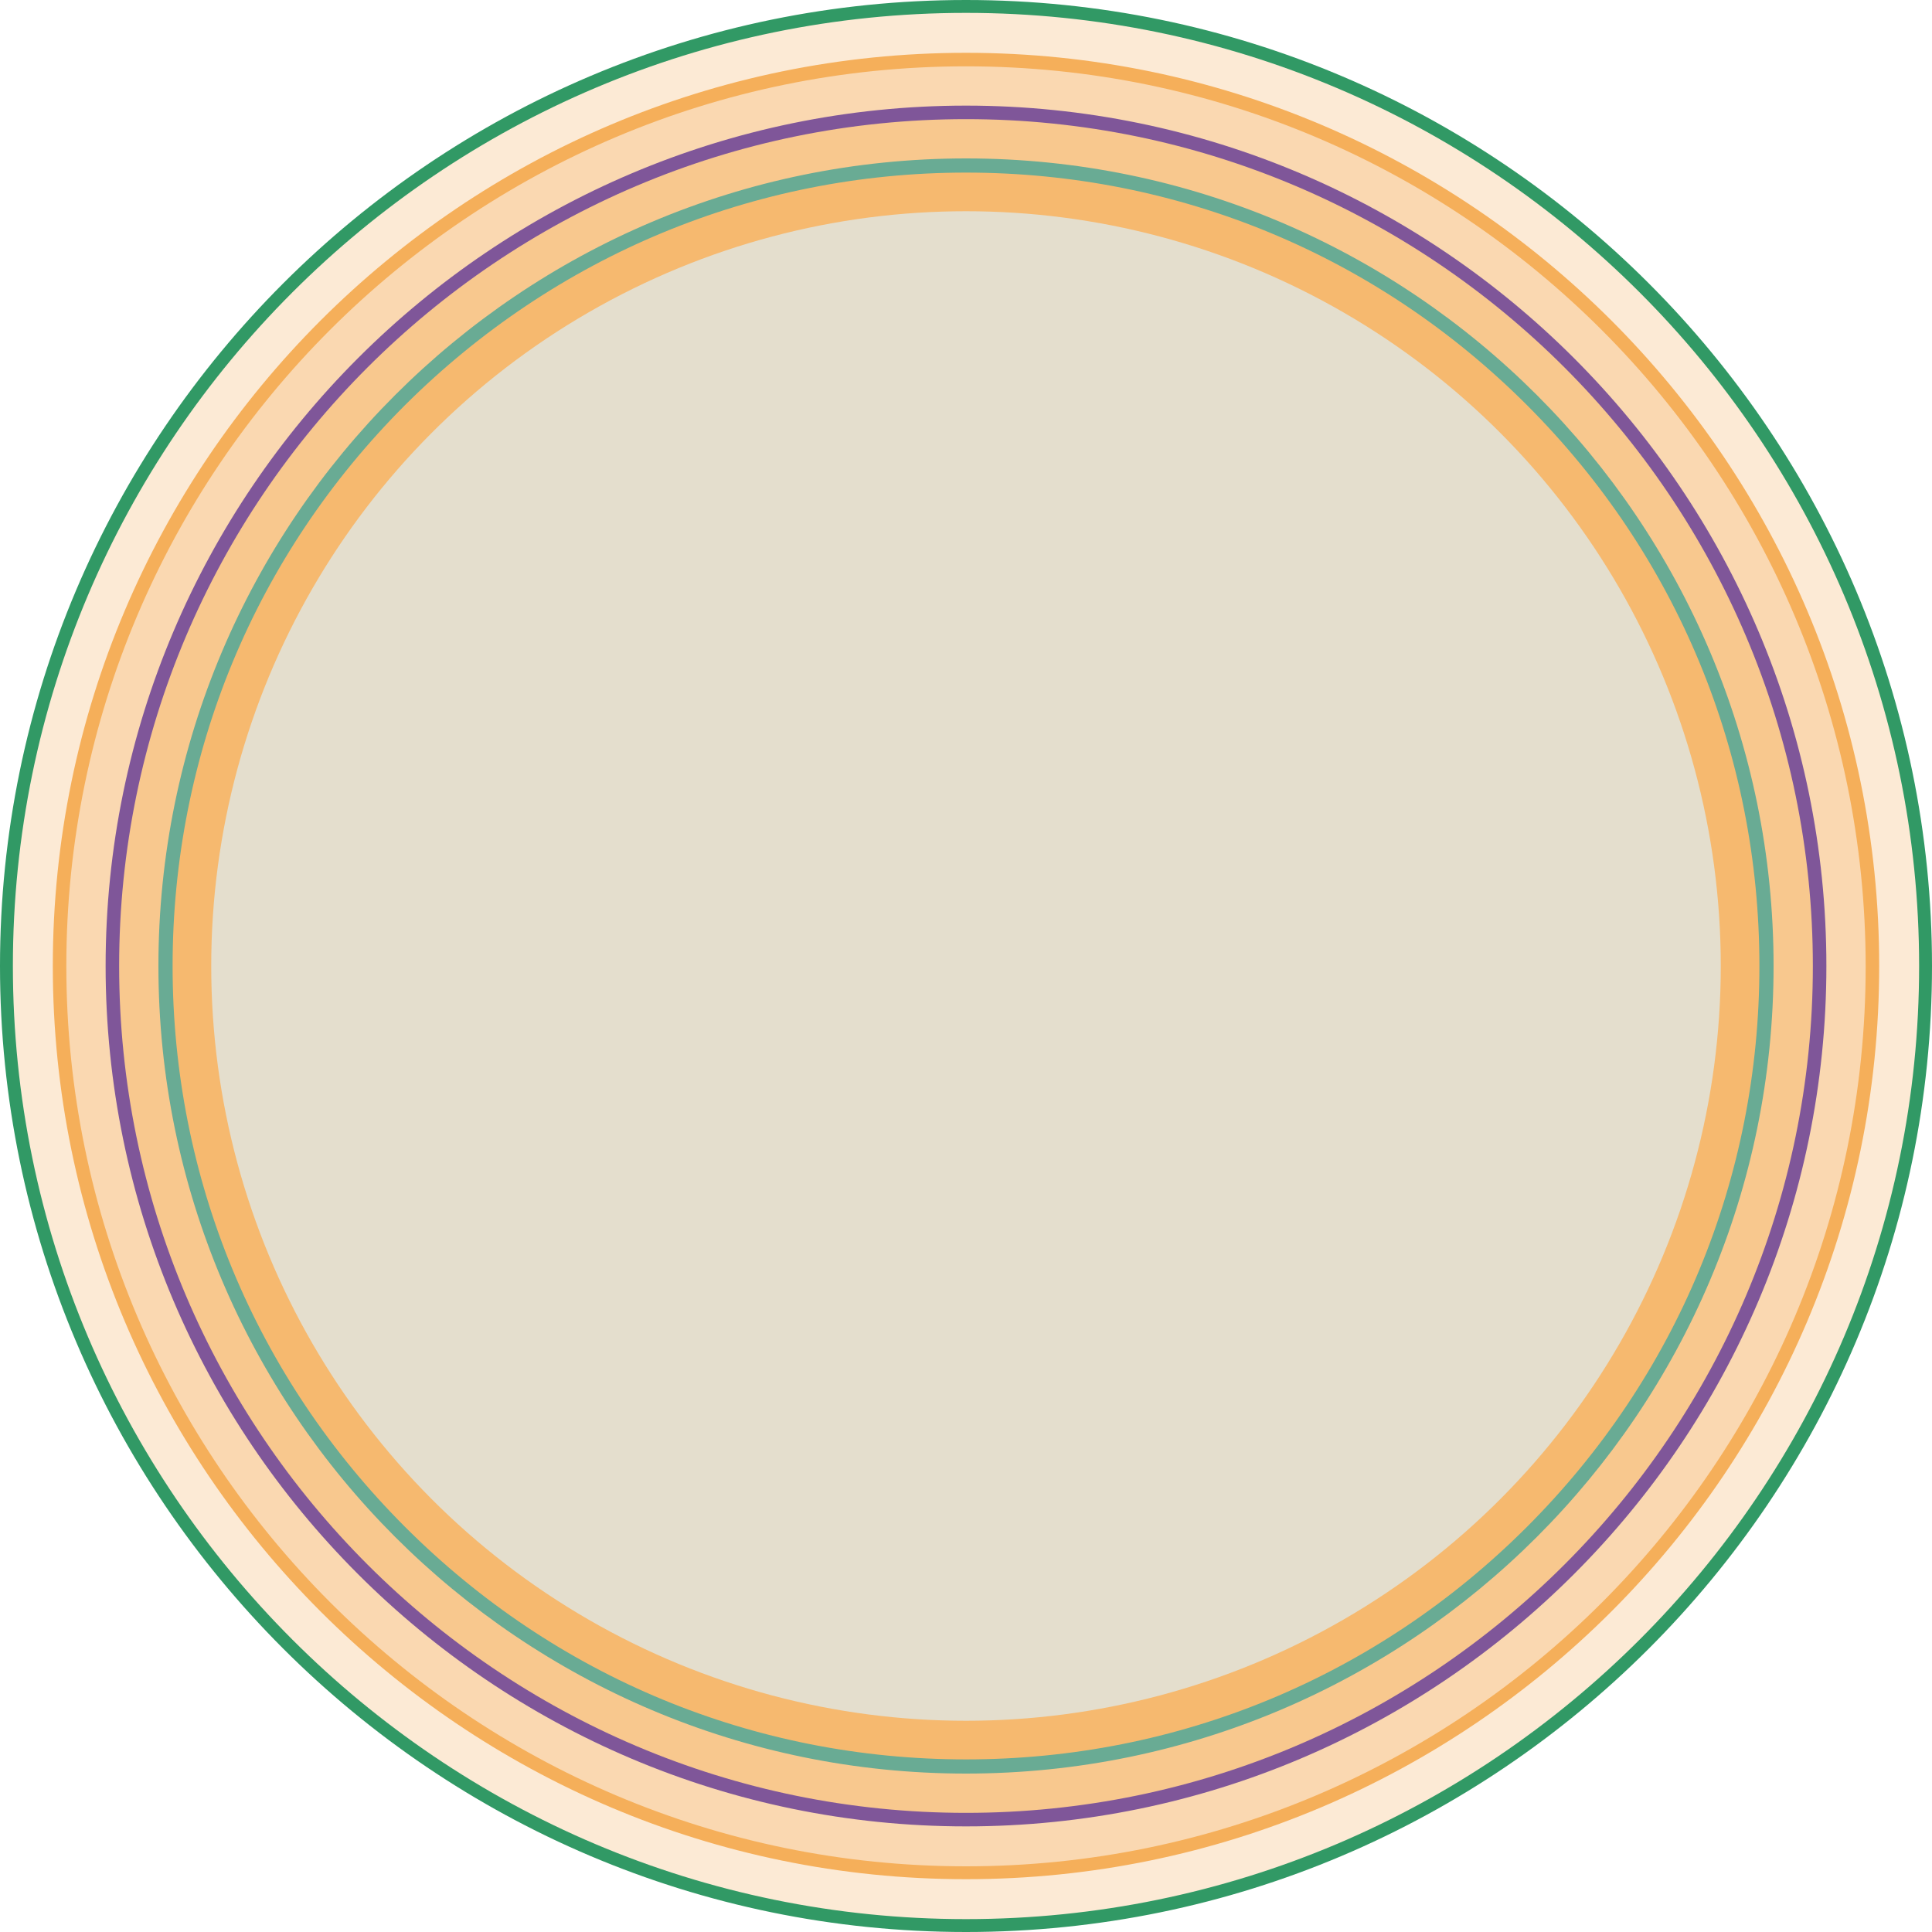 <?xml version="1.0" encoding="utf-8"?>
<!-- Generator: Adobe Illustrator 25.4.1, SVG Export Plug-In . SVG Version: 6.00 Build 0)  -->
<svg version="1.1" id="Capa_1" xmlns="http://www.w3.org/2000/svg" xmlns:xlink="http://www.w3.org/1999/xlink" x="0px" y="0px"
	 viewBox="0 0 300 300" style="enable-background:new 0 0 300 300;" xml:space="preserve">
<style type="text/css">
	.st0{opacity:0.25;fill:#F5AF5A;}
	.st1{fill:#319965;}
	.st2{opacity:0.3;fill:#F5AF5A;}
	.st3{fill:#F5AF5A;}
	.st4{opacity:0.4;fill:#F5AF5A;}
	.st5{fill:#7F5699;}
	.st6{opacity:0.6;}
	.st7{fill:#0A9797;}
	.st8{fill:#E4DECD;}
</style>
<g>
	<ellipse transform="matrix(0.707 -0.707 0.707 0.707 -62.132 150)" class="st0" cx="150" cy="150" rx="149" ry="149"/>
	<path class="st1" d="M150,2c81.6,0,148,66.4,148,148c0,81.6-66.4,148-148,148S2,231.6,2,150C2,68.4,68.4,2,150,2 M150,0
		C67.3,0,0,67.3,0,150s67.3,150,150,150s150-67.3,150-150S232.7,0,150,0L150,0z"/>
</g>
<g>
	
		<ellipse transform="matrix(0.707 -0.707 0.707 0.707 -62.132 150)" class="st2" cx="150" cy="150" rx="140.8" ry="140.8"/>
	<path class="st3" d="M150,10.3c77.1,0,139.7,62.7,139.7,139.8c0,77.1-62.7,139.7-139.7,139.7S10.3,227.1,10.3,150
		C10.3,72.9,72.9,10.3,150,10.3 M150,8.2C71.8,8.2,8.2,71.8,8.2,150c0,78.2,63.6,141.8,141.8,141.8S291.8,228.2,291.8,150
		C291.8,71.8,228.2,8.2,150,8.2L150,8.2z"/>
</g>
<g>
	<circle class="st4" cx="150" cy="150" r="132.5"/>
	<path class="st5" d="M150,18.5c72.5,0,131.5,59,131.5,131.5c0,72.5-59,131.5-131.5,131.5S18.5,222.5,18.5,150
		C18.5,77.5,77.5,18.5,150,18.5 M150,16.4C76.4,16.4,16.4,76.4,16.4,150c0,73.6,59.9,133.6,133.6,133.6S283.6,223.6,283.6,150
		C283.6,76.4,223.6,16.4,150,16.4L150,16.4z"/>
</g>
<g class="st6">
	<circle class="st3" cx="150" cy="150" r="124.3"/>
	<path class="st7" d="M150,26.8c32.9,0,63.8,12.8,87.1,36.1s36.1,54.2,36.1,87.1s-12.8,63.8-36.1,87.1
		c-23.3,23.3-54.2,36.1-87.1,36.1s-63.8-12.8-87.1-36.1c-23.3-23.3-36.1-54.2-36.1-87.1s12.8-63.8,36.1-87.1
		C86.2,39.7,117.1,26.8,150,26.8 M150,24.6C80.8,24.6,24.6,80.8,24.6,150S80.8,275.4,150,275.4S275.4,219.2,275.4,150
		S219.2,24.6,150,24.6L150,24.6z"/>
</g>
<circle class="st8" cx="150" cy="150" r="117.2"/>
</svg>
